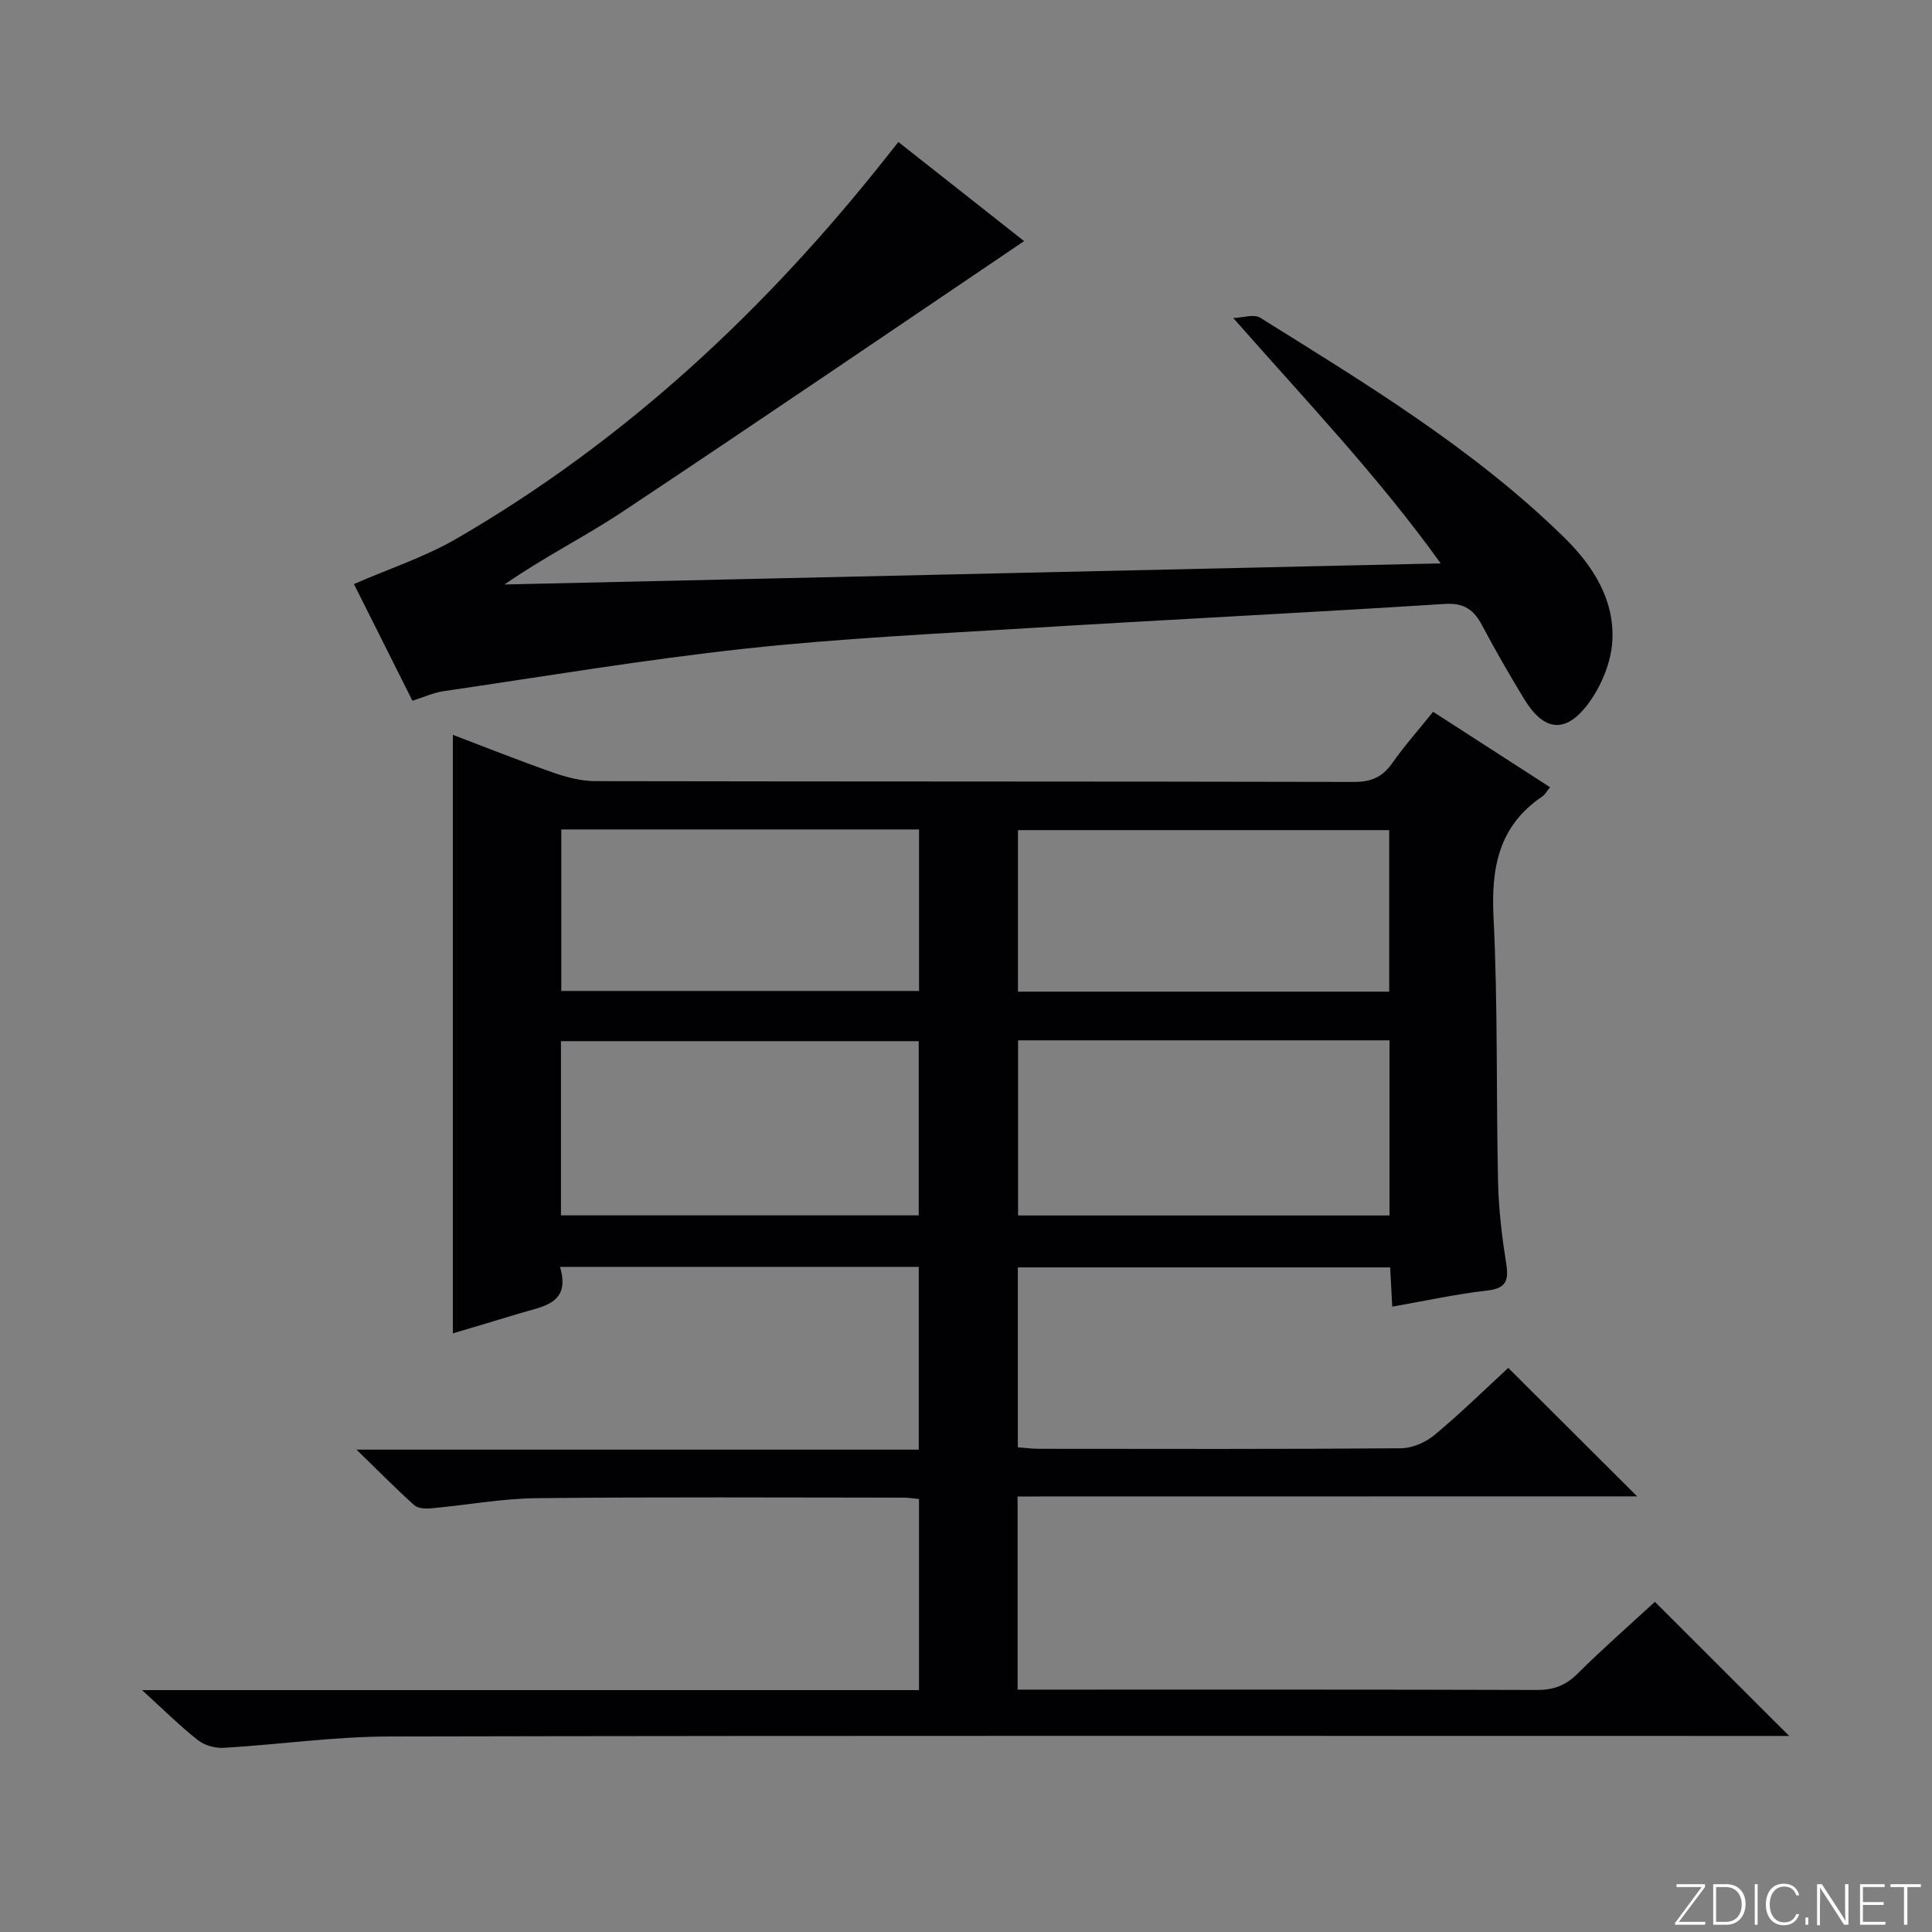<svg enable-background="new 0 0 400 400" viewBox="0 0 400 400" xmlns="http://www.w3.org/2000/svg"><rect x="0" y="0" width="400" height="400" fill="#808080" stroke="none"/><g fill="#fbfcfa"><path d="m346.9 398 5.4-7.3h-5.2v-.6h5.9v.6l-5.4 7.2h5.5l-.1.6h-6.2v-.5z"/><path d="m354.7 390.1h2.8c2.3 0 3.9 1.6 3.9 4.1s-1.6 4.3-3.9 4.3h-2.8zm.6 7.8h2c2.2 0 3.3-1.6 3.3-3.6 0-1.8-1-3.6-3.3-3.6h-2z"/><path d="m363.9 390.1v8.4h-.6v-8.4z"/><path d="m372.5 396.3c-.4 1.3-1.4 2.3-3.2 2.3-2.4 0-3.7-1.9-3.7-4.3 0-2.3 1.2-4.3 3.7-4.3 1.8 0 2.9 1 3.2 2.4h-.6c-.4-1.1-1.1-1.8-2.5-1.8-2.1 0-3 1.9-3 3.7s.9 3.7 3 3.7c1.4 0 2.1-.7 2.5-1.7z"/><path d="m373.8 398.5v-1.5h.6v1.5z"/><path d="m376.2 398.5v-8.4h1c1.3 2 4.4 6.7 4.9 7.6-.1-1.2-.1-2.4-.1-3.8v-3.8h.7v8.4h-.9c-1.2-1.9-4.4-6.8-5-7.7.1 1.1 0 2.3 0 3.9v3.9h-.6z"/><path d="m390 394.4h-4.3v3.5h4.7l-.1.6h-5.2v-8.4h5.1v.6h-4.5v3.1h4.3v.7z"/><path d="m394.2 390.7h-2.8v-.6h6.3v.6h-2.8v7.8h-.7z"/></g><path d="m210.68 309.83v39.99h5.55c34 0 68-.04 101.99.07 3.42.01 5.92-.92 8.36-3.34 5.3-5.26 10.93-10.2 16.05-14.91 9.24 9.23 18.24 18.23 27.8 27.77-2.24 0-4.29 0-6.34 0-94.49 0-188.99-.09-283.48.11-11.42.02-22.82 1.67-34.25 2.35-1.77.11-3.99-.49-5.36-1.57-3.75-2.95-7.15-6.34-11.59-10.38h160.86c0-13.55 0-26.45 0-39.57-1.23-.11-2.19-.28-3.16-.28-25.33-.01-50.66-.16-75.99.11-7.28.08-14.54 1.44-21.82 2.1-1.16.11-2.75.05-3.51-.63-3.8-3.41-7.39-7.06-11.98-11.52h116.41c0-12.83 0-25.22 0-37.84-24.7 0-49.13 0-74.28 0 2.3 7.71-3.59 8.17-8.4 9.64-4.58 1.4-9.18 2.76-13.78 4.13 0-41.35 0-82.47 0-123.92 6.7 2.54 13.74 5.36 20.89 7.86 2.76.96 5.76 1.72 8.65 1.73 52.33.1 104.66.04 156.99.16 3.55.01 5.89-.96 7.91-3.83 2.48-3.53 5.36-6.77 8.51-10.69 8.07 5.21 16.06 10.36 24.22 15.62-.75.91-1.07 1.54-1.58 1.89-9.05 6.09-10.65 14.73-10.13 25.07.91 18.28.53 36.62.94 54.93.13 5.63.82 11.28 1.7 16.86.57 3.62-.23 5.04-4.07 5.47-6.4.73-12.73 2.12-19.54 3.32-.15-2.91-.28-5.35-.43-8.13-25.64 0-51.2 0-77.09 0v37.25c1.48.11 2.91.31 4.33.31 25 .02 50 .09 74.99-.11 2.35-.02 5.1-1.21 6.94-2.74 5.36-4.46 10.35-9.36 15.28-13.9 8.81 8.78 17.52 17.46 26.69 26.6-42.82.02-85.33.02-128.28.02zm.1-58.18h76.9c0-12.25 0-24.14 0-36.26-25.72 0-51.12 0-76.9 0zm-94.64-.02h74.07c0-12.27 0-24.17 0-36.07-24.91 0-49.43 0-74.07 0zm171.48-46.32c0-11.44 0-22.48 0-33.44-25.88 0-51.38 0-76.86 0v33.44zm-171.41-.14h74.07c0-11.33 0-22.22 0-33.44-24.83 0-49.35 0-74.07 0z" fill="#010103"/><path d="m85.39 145.08c-4.11-8.19-8.18-16.32-12.11-24.16 7.17-3.13 14.59-5.55 21.19-9.37 35.17-20.37 64.3-47.65 89.38-79.44.6-.76 1.21-1.52 2.15-2.71 8.98 7.08 17.78 14.01 26.03 20.52-27.82 18.79-55.4 37.6-83.22 56.08-7.83 5.2-16.32 9.41-24.35 15.01 64.25-1.45 128.49-2.89 193.82-4.37-13.03-18.13-27.95-33.74-42.94-50.79 1.89-.06 4.26-.89 5.59-.06 22 13.74 44.25 27.19 62.93 45.5 5.97 5.85 10.48 12.94 9.95 21.52-.28 4.45-2.34 9.37-5.05 12.97-4.7 6.24-9.16 5.58-13.21-1.08-3.02-4.97-5.94-10.02-8.66-15.16-1.72-3.27-3.73-4.76-7.77-4.5-28.53 1.81-57.08 3.23-85.61 4.97-19.74 1.21-39.52 2.15-59.17 4.28-20.93 2.27-41.72 5.77-62.56 8.82-2.09.32-4.08 1.25-6.39 1.97z" fill="#010103"/></svg>
